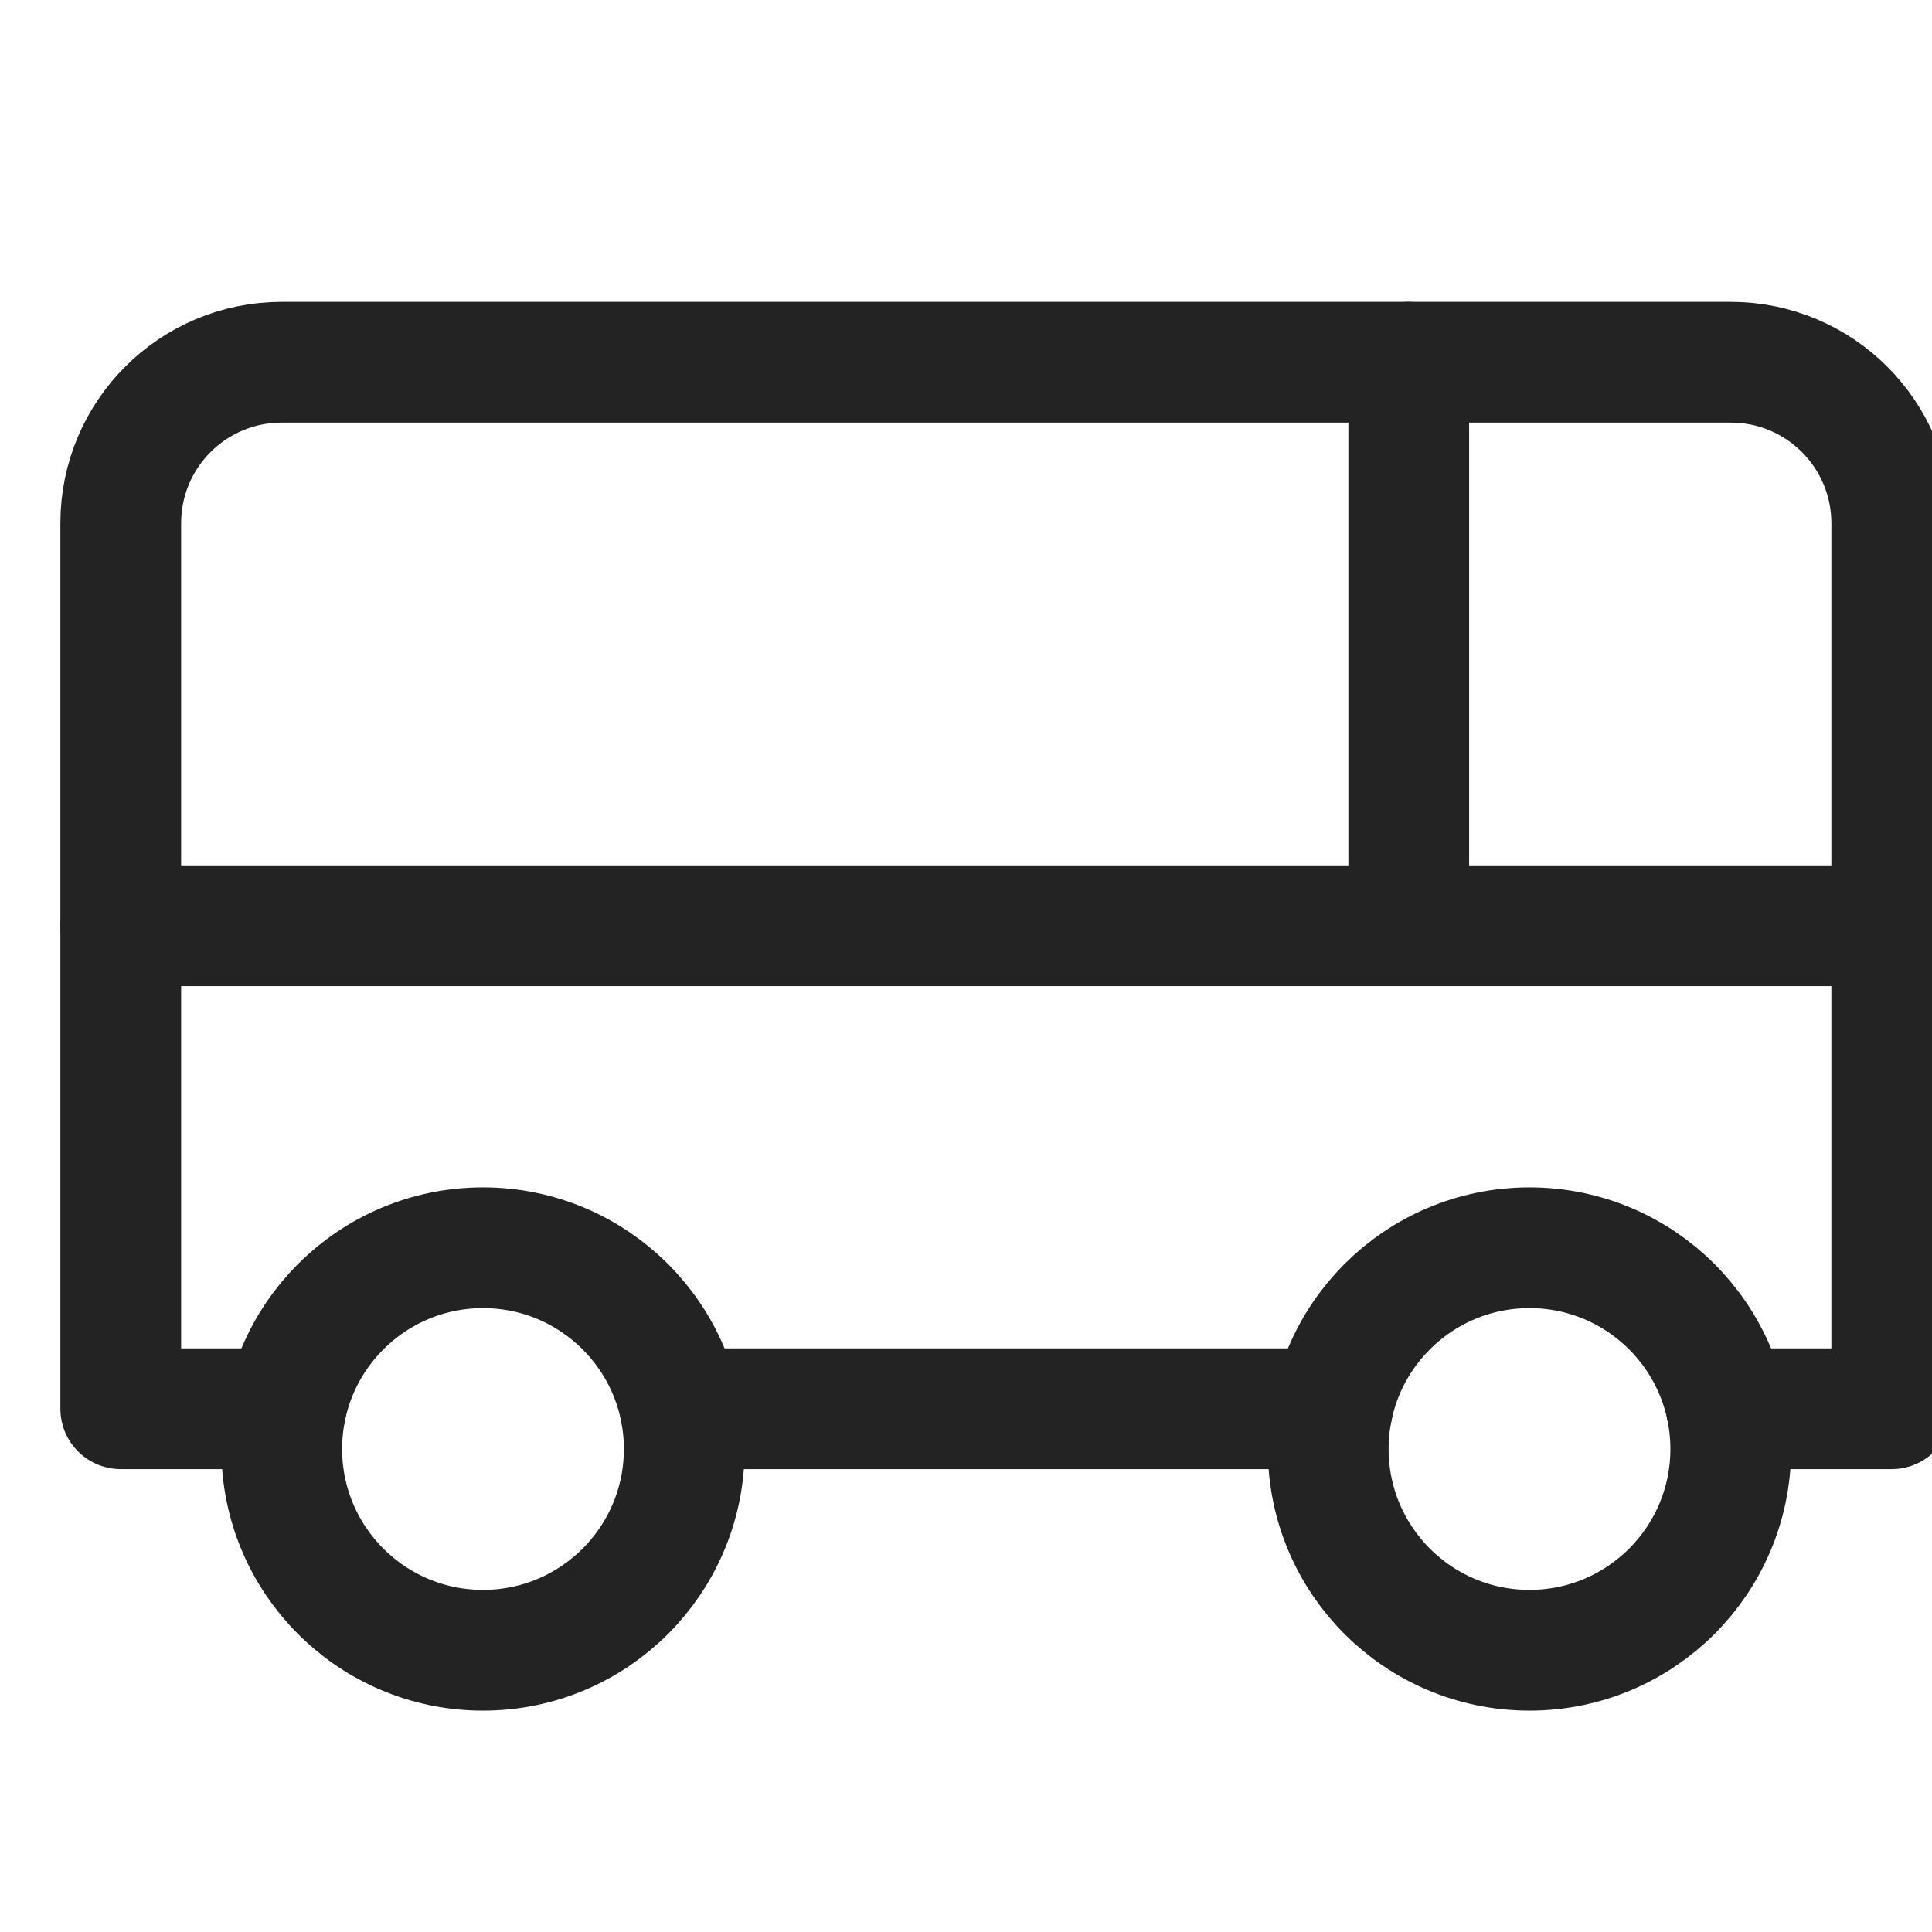 <svg xmlns="http://www.w3.org/2000/svg" viewBox="0 0 24 24" width="24" height="24"><title>bus</title><g class="nc-icon-wrapper" stroke-linecap="round" stroke-linejoin="round" stroke-width="1.5" transform="translate(0.5 0.5)" fill="#232323" stroke="#232323"><line data-cap="butt" fill="none" stroke="#232323" stroke-miterlimit="10" x1="16.051" y1="17" x2="7.949" y2="17"/> <path data-cap="butt" fill="none" stroke="#232323" stroke-miterlimit="10" d="M3.051,17H1V6c0-1.105,0.895-2,2-2h18 c1.105,0,2,0.895,2,2v11h-2.051"/> <circle data-color="color-2" fill="none" stroke-miterlimit="10" cx="5.5" cy="17.5" r="2.5"/> <circle data-color="color-2" fill="none" stroke-miterlimit="10" cx="18.5" cy="17.5" r="2.5"/> <line data-cap="butt" fill="none" stroke="#232323" stroke-miterlimit="10" x1="1" y1="11" x2="23" y2="11"/> <line data-cap="butt" fill="none" stroke="#232323" stroke-miterlimit="10" x1="17" y1="4" x2="17" y2="11"/></g></svg>